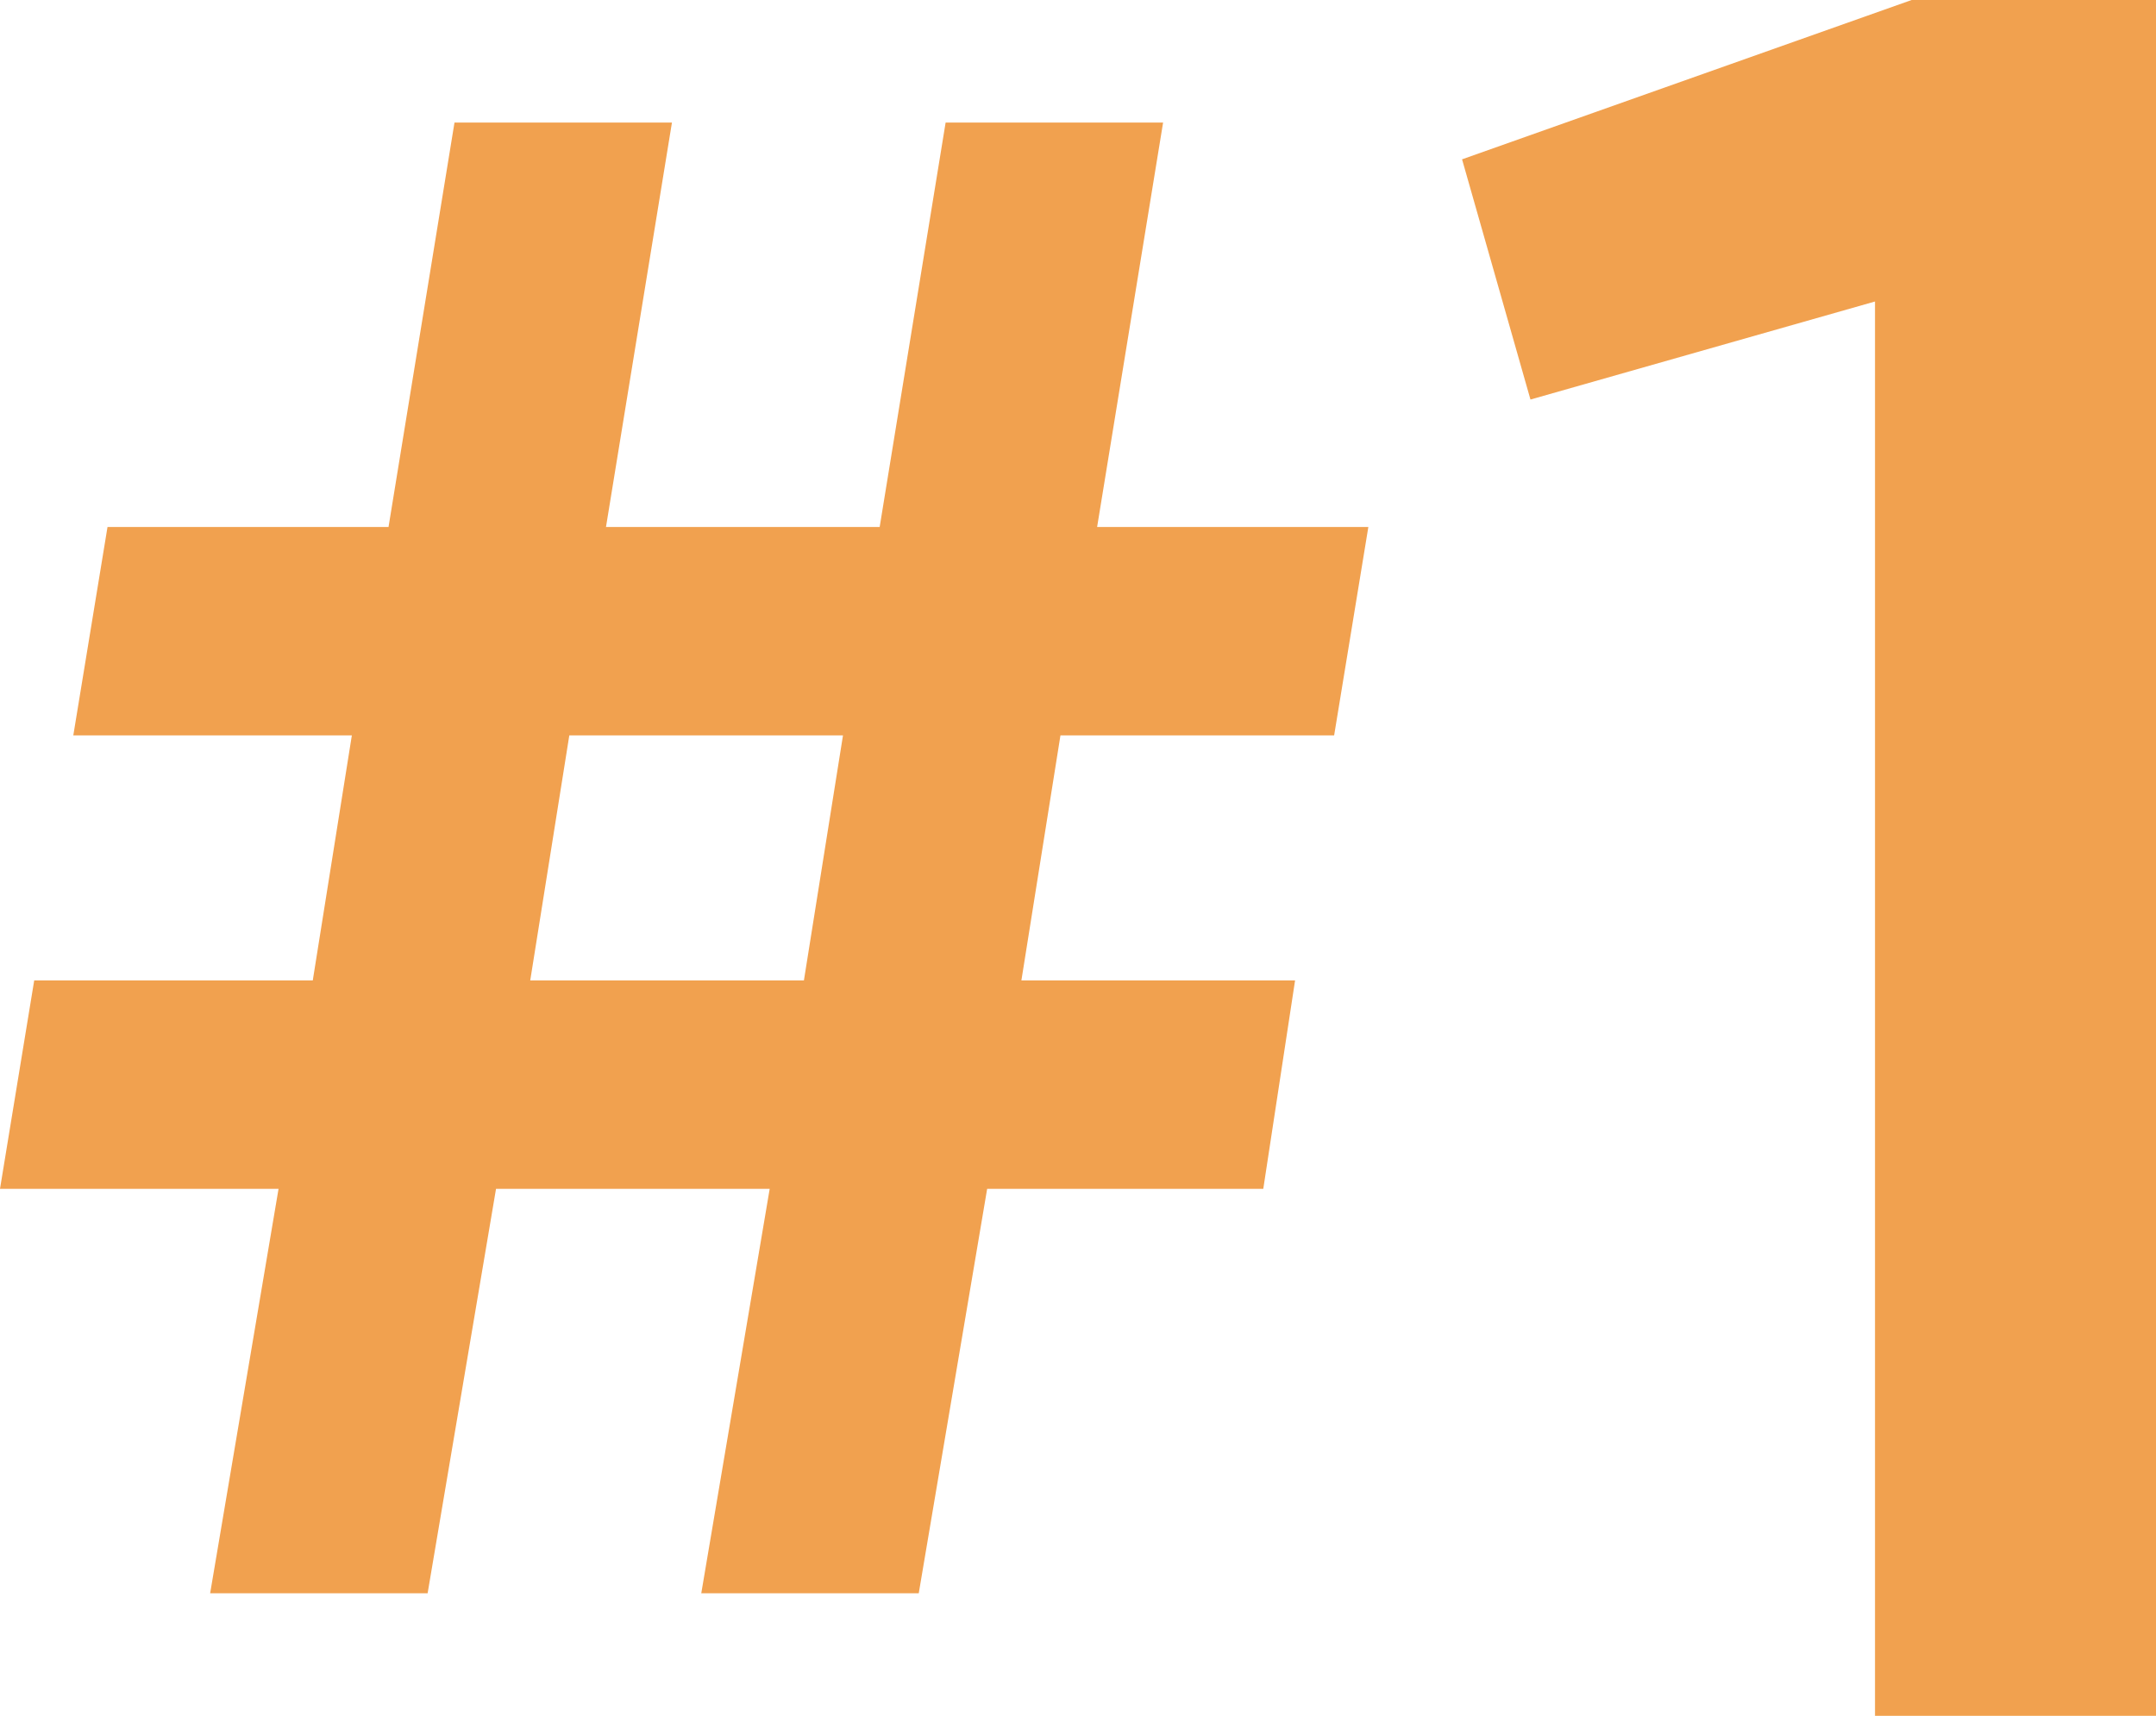 <svg xmlns="http://www.w3.org/2000/svg" width="147" height="117" fill="none" viewBox="0 0 147 117">
    <path fill="#F1A14F" d="M90.964 50.143h-18.66L69.64 66.857h18.66l-2.167 14.207H67.306l-4.664 27.579H47.814l4.665-27.579H33.82l-4.664 27.579H14.328l4.664-27.579H0l2.332-14.207h18.993l2.665-16.714H4.998L7.33 35.936h19.16l4.498-27.579h14.827l-4.498 27.579h18.66l4.497-27.579h14.828l-4.499 27.579h18.493l-2.332 14.207zM54.812 66.857l2.665-16.714h-18.66l-2.665 16.714h18.66zM130.34 0H147v117h-19.159V20.559l-23.491 6.685-4.664-16.38L130.34 0z"/>
</svg>
